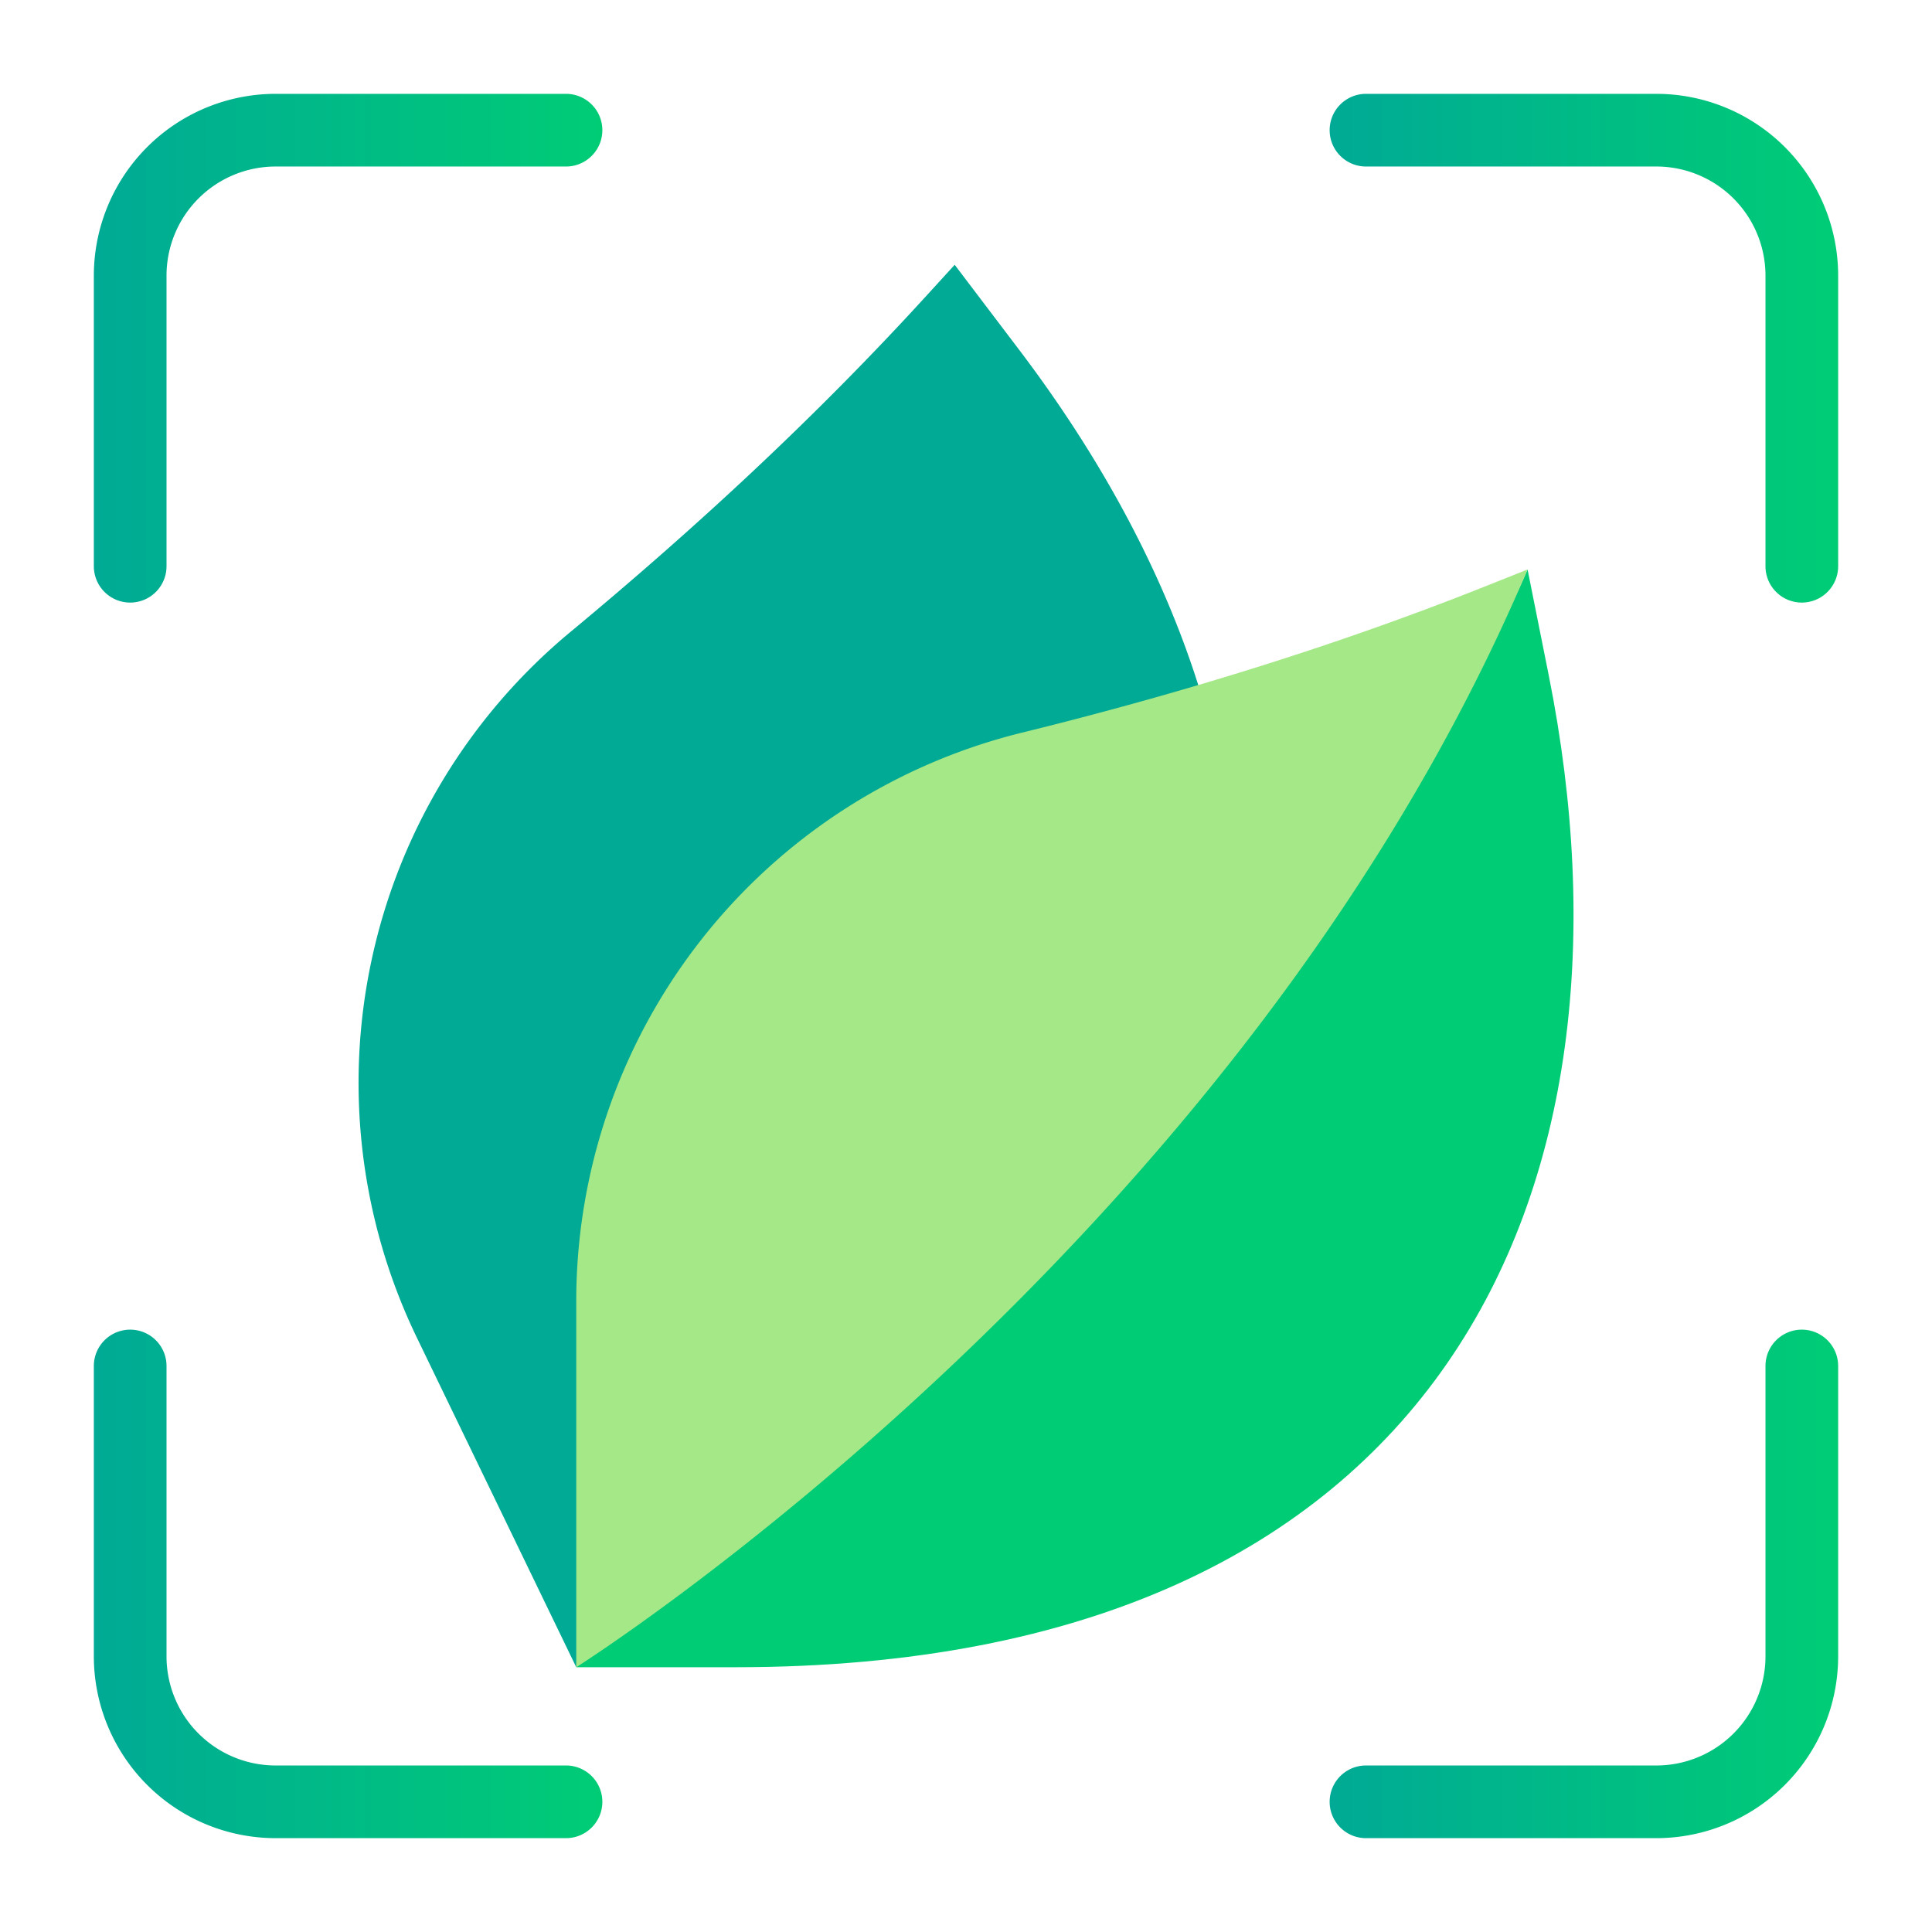 <svg xmlns="http://www.w3.org/2000/svg" xmlns:xlink="http://www.w3.org/1999/xlink" viewBox="0 0 512 512"><defs><style>.cls-1{fill:none;}.cls-2{fill:url(#linear-gradient);}.cls-3{fill:url(#linear-gradient-2);}.cls-4{fill:url(#linear-gradient-3);}.cls-5{fill:url(#linear-gradient-4);}.cls-6{fill:#00aa95;}.cls-7{fill:#00cc76;}.cls-8{fill:#a5e887;}</style><linearGradient id="linear-gradient" x1="352.31" y1="92.28" x2="487.13" y2="92.28" gradientUnits="userSpaceOnUse"><stop offset="0" stop-color="#00aa95"/><stop offset="1" stop-color="#00cc76"/></linearGradient><linearGradient id="linear-gradient-2" x1="352.31" y1="419.72" x2="487.13" y2="419.72" xlink:href="#linear-gradient"/><linearGradient id="linear-gradient-3" x1="24.87" y1="419.72" x2="159.69" y2="419.72" xlink:href="#linear-gradient"/><linearGradient id="linear-gradient-4" x1="24.87" y1="92.28" x2="159.69" y2="92.28" xlink:href="#linear-gradient"/></defs><title>logo</title><g id="Layer_2" data-name="Layer 2"><g id="_1_px" data-name="1 px"><rect class="cls-1" width="512" height="512"/><path class="cls-2" d="M477.5,159.69a9.63,9.63,0,0,1-9.63-9.63V73A28.92,28.92,0,0,0,439,44.13h-77a9.63,9.63,0,1,1,0-19.26h77A48.2,48.2,0,0,1,487.13,73v77A9.63,9.63,0,0,1,477.5,159.69Z"/><path class="cls-3" d="M439,487.13h-77a9.63,9.63,0,0,1,0-19.26h77A28.92,28.92,0,0,0,467.87,439v-77a9.63,9.63,0,0,1,19.26,0v77A48.2,48.2,0,0,1,439,487.13Z"/><path class="cls-4" d="M150.06,487.13H73A48.2,48.2,0,0,1,24.87,439v-77a9.63,9.63,0,0,1,19.26,0v77A28.92,28.92,0,0,0,73,467.87h77a9.63,9.63,0,0,1,0,19.26Z"/><path class="cls-5" d="M34.5,159.69a9.63,9.63,0,0,1-9.63-9.63V73A48.2,48.2,0,0,1,73,24.87h77a9.63,9.63,0,0,1,0,19.26H73A28.92,28.92,0,0,0,44.13,73v77A9.63,9.63,0,0,1,34.5,159.69Z"/><path class="cls-6" d="M152.71,441.83l-42.2-87.26a155.26,155.26,0,0,1,40.54-187c33.41-27.71,65.29-57.21,94.54-89.28L253,70.17,270.31,93c21.34,28.19,37.62,58.16,47.24,88.54Z"/><path class="cls-7" d="M410.44,179l-5.62-28.09C377,216.4,305.79,251.19,265,296.37c-71.42,79-112.24,145.46-112.24,145.46H195C383,441.83,437.64,315,410.44,179Z"/><path class="cls-8" d="M404.82,150.92,394.58,155c-25.24,10.1-51,18.85-77,26.54h0q-23.31,6.87-46.95,12.67A155.24,155.24,0,0,0,152.71,344.9v96.93S328.46,330.91,404.82,150.92Z"/></g></g></svg>